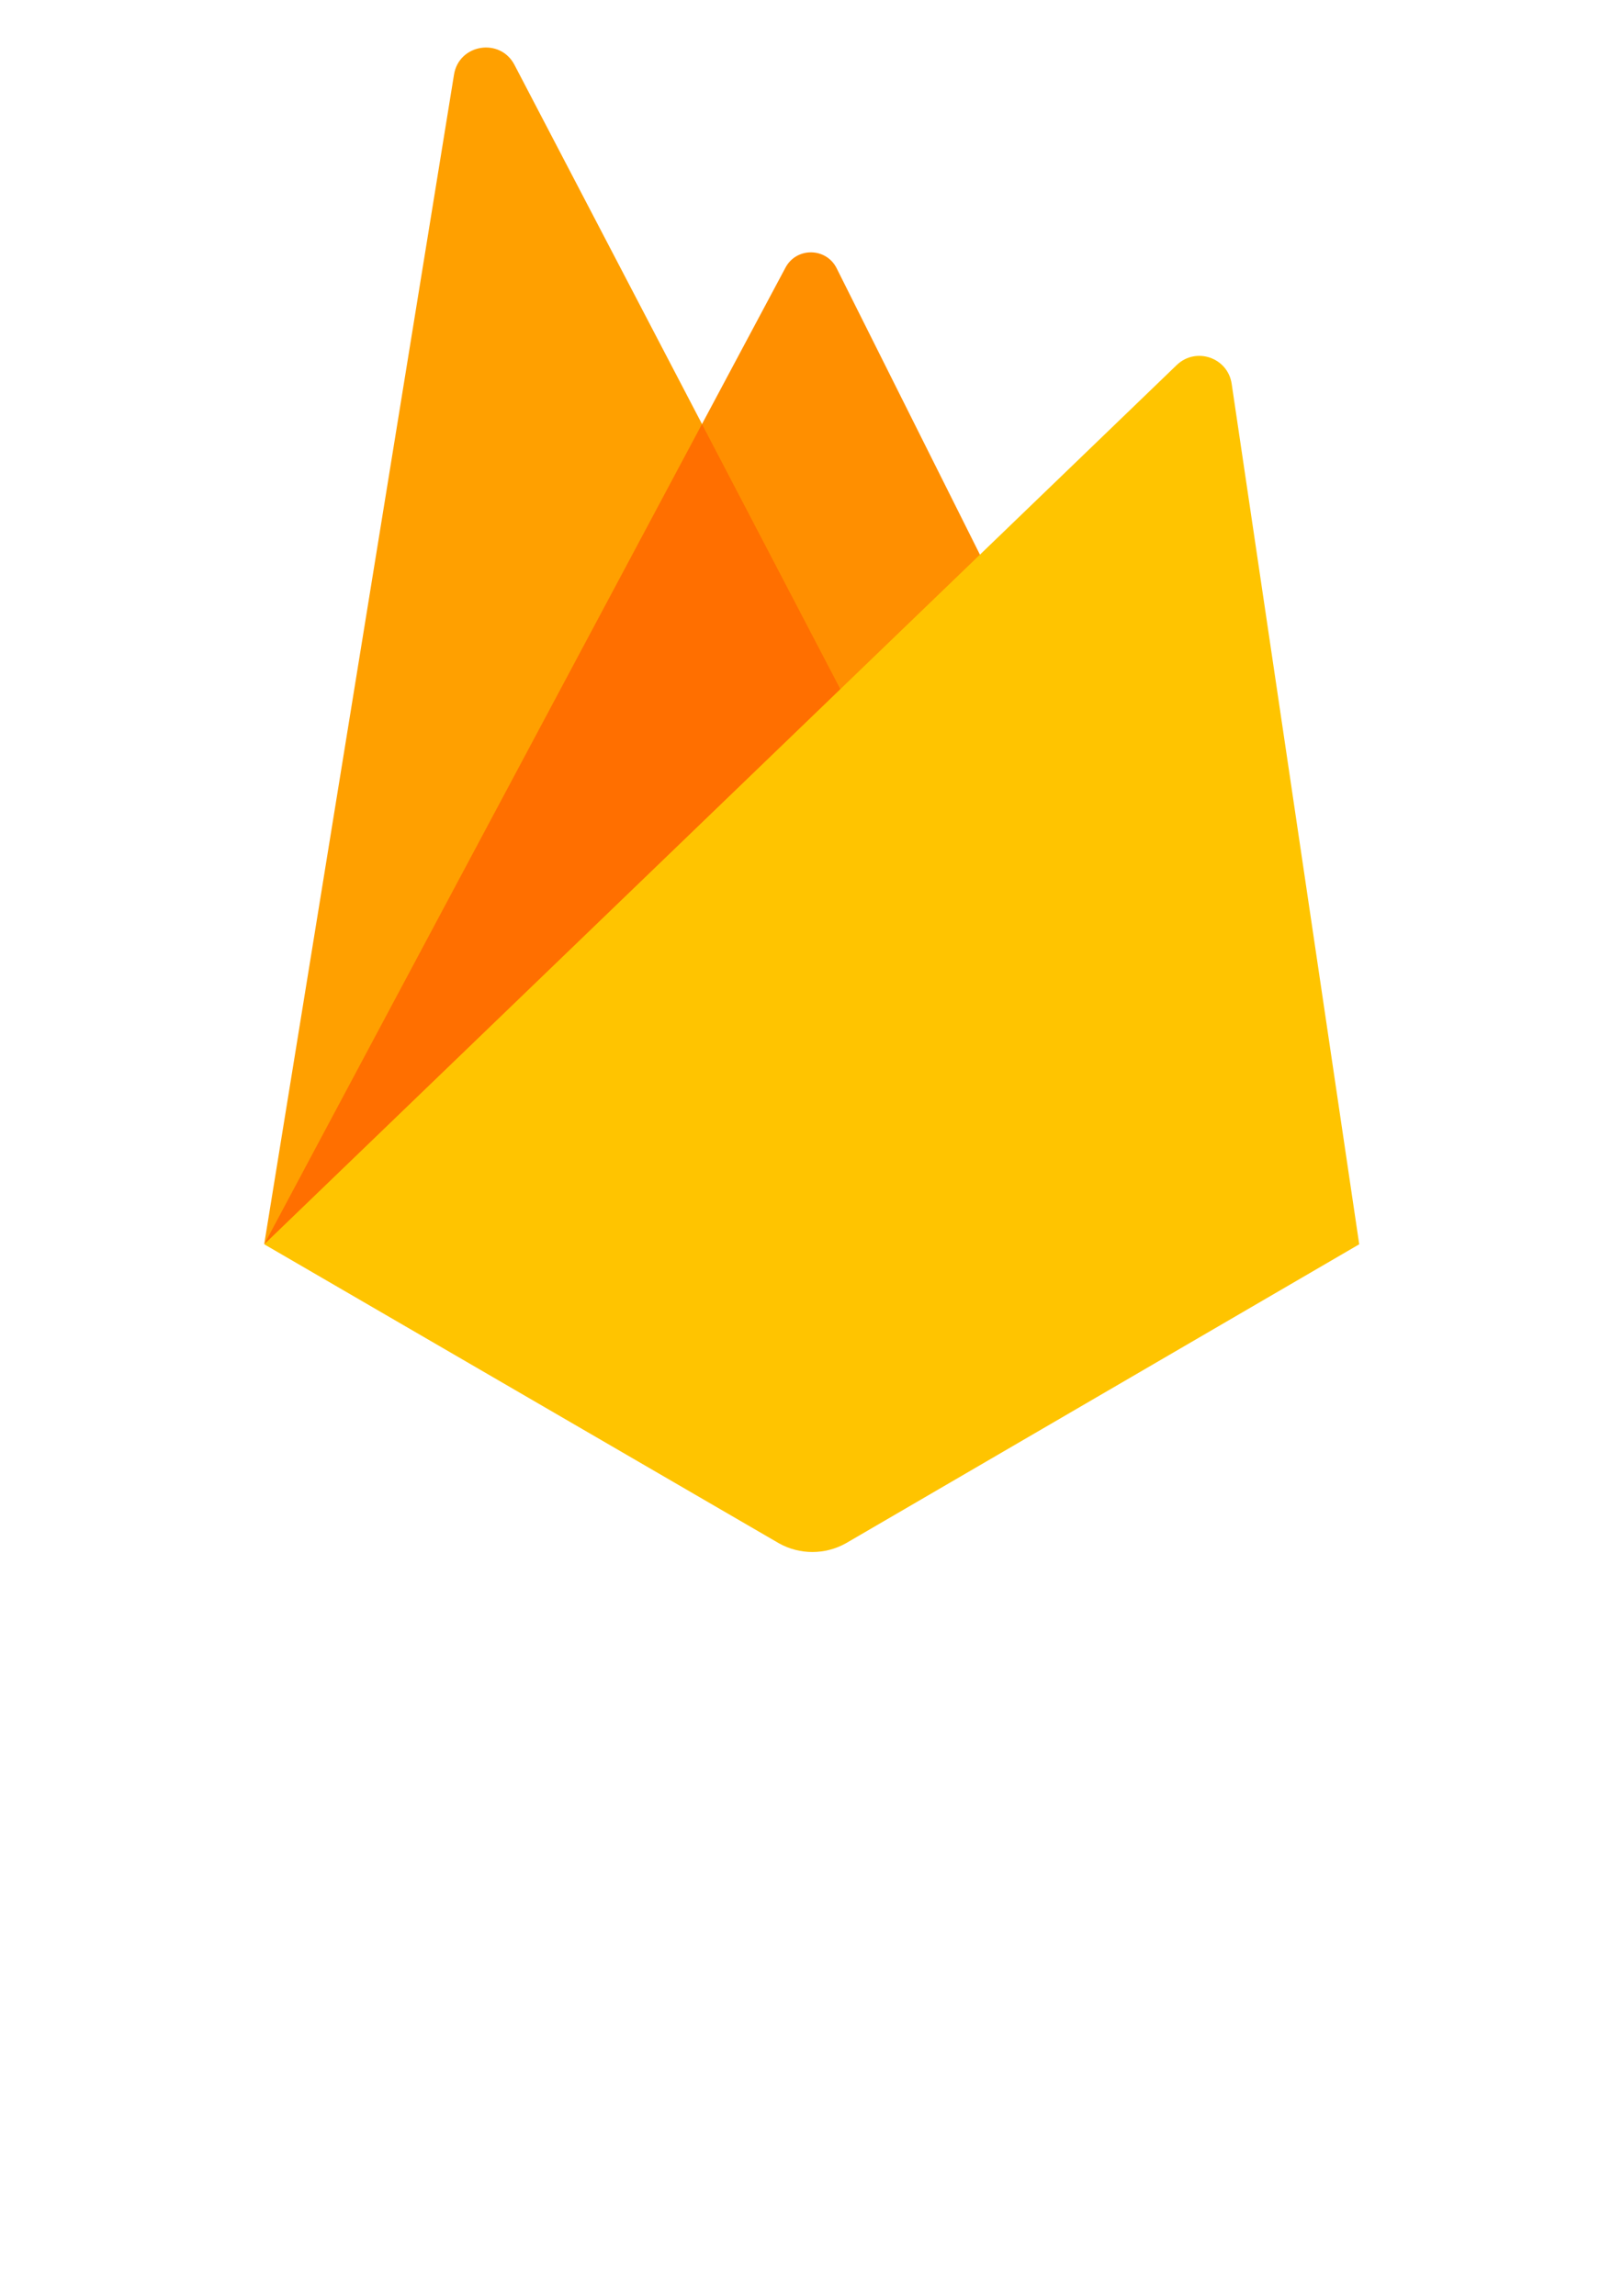 <?xml version="1.0" encoding="UTF-8"?><svg xmlns="http://www.w3.org/2000/svg" xmlns:xlink="http://www.w3.org/1999/xlink" width="1190.25" zoomAndPan="magnify" viewBox="0 0 1190.25 1683.75" height="1683.75" preserveAspectRatio="xMidYMid meet" version="1.0"><path fill="rgb(100%, 56.079%, 0%)" d="M 193.781 912.605 L 576.07 196.242 C 584.125 181.145 605.906 181.422 613.562 196.742 L 745.859 461.18 Z M 193.781 912.605 " fill-opacity="1" fill-rule="nonzero"/><path fill="rgb(100%, 62.749%, 0%)" d="M 193.781 912.402 L 332.953 54.719 C 336.594 32.273 366.758 27.41 377.297 47.574 L 645.48 561.293 Z M 193.781 912.402 " fill-opacity="1" fill-rule="nonzero"/><path fill="rgb(100%, 43.529%, 0%)" d="M 193.98 912.254 L 199 908.316 L 638.883 548.656 L 514.812 311.004 Z M 193.98 912.254 " fill-opacity="1" fill-rule="nonzero"/><path fill="rgb(100%, 76.859%, 0%)" d="M 193.781 912.605 L 862.953 267.742 C 876.98 254.227 900.391 262.199 903.254 281.461 L 996.805 912.605 L 620.387 1131.871 C 605.105 1140.449 586.461 1140.449 571.176 1131.871 Z M 193.781 912.605 " fill-opacity="1" fill-rule="nonzero"/></svg>